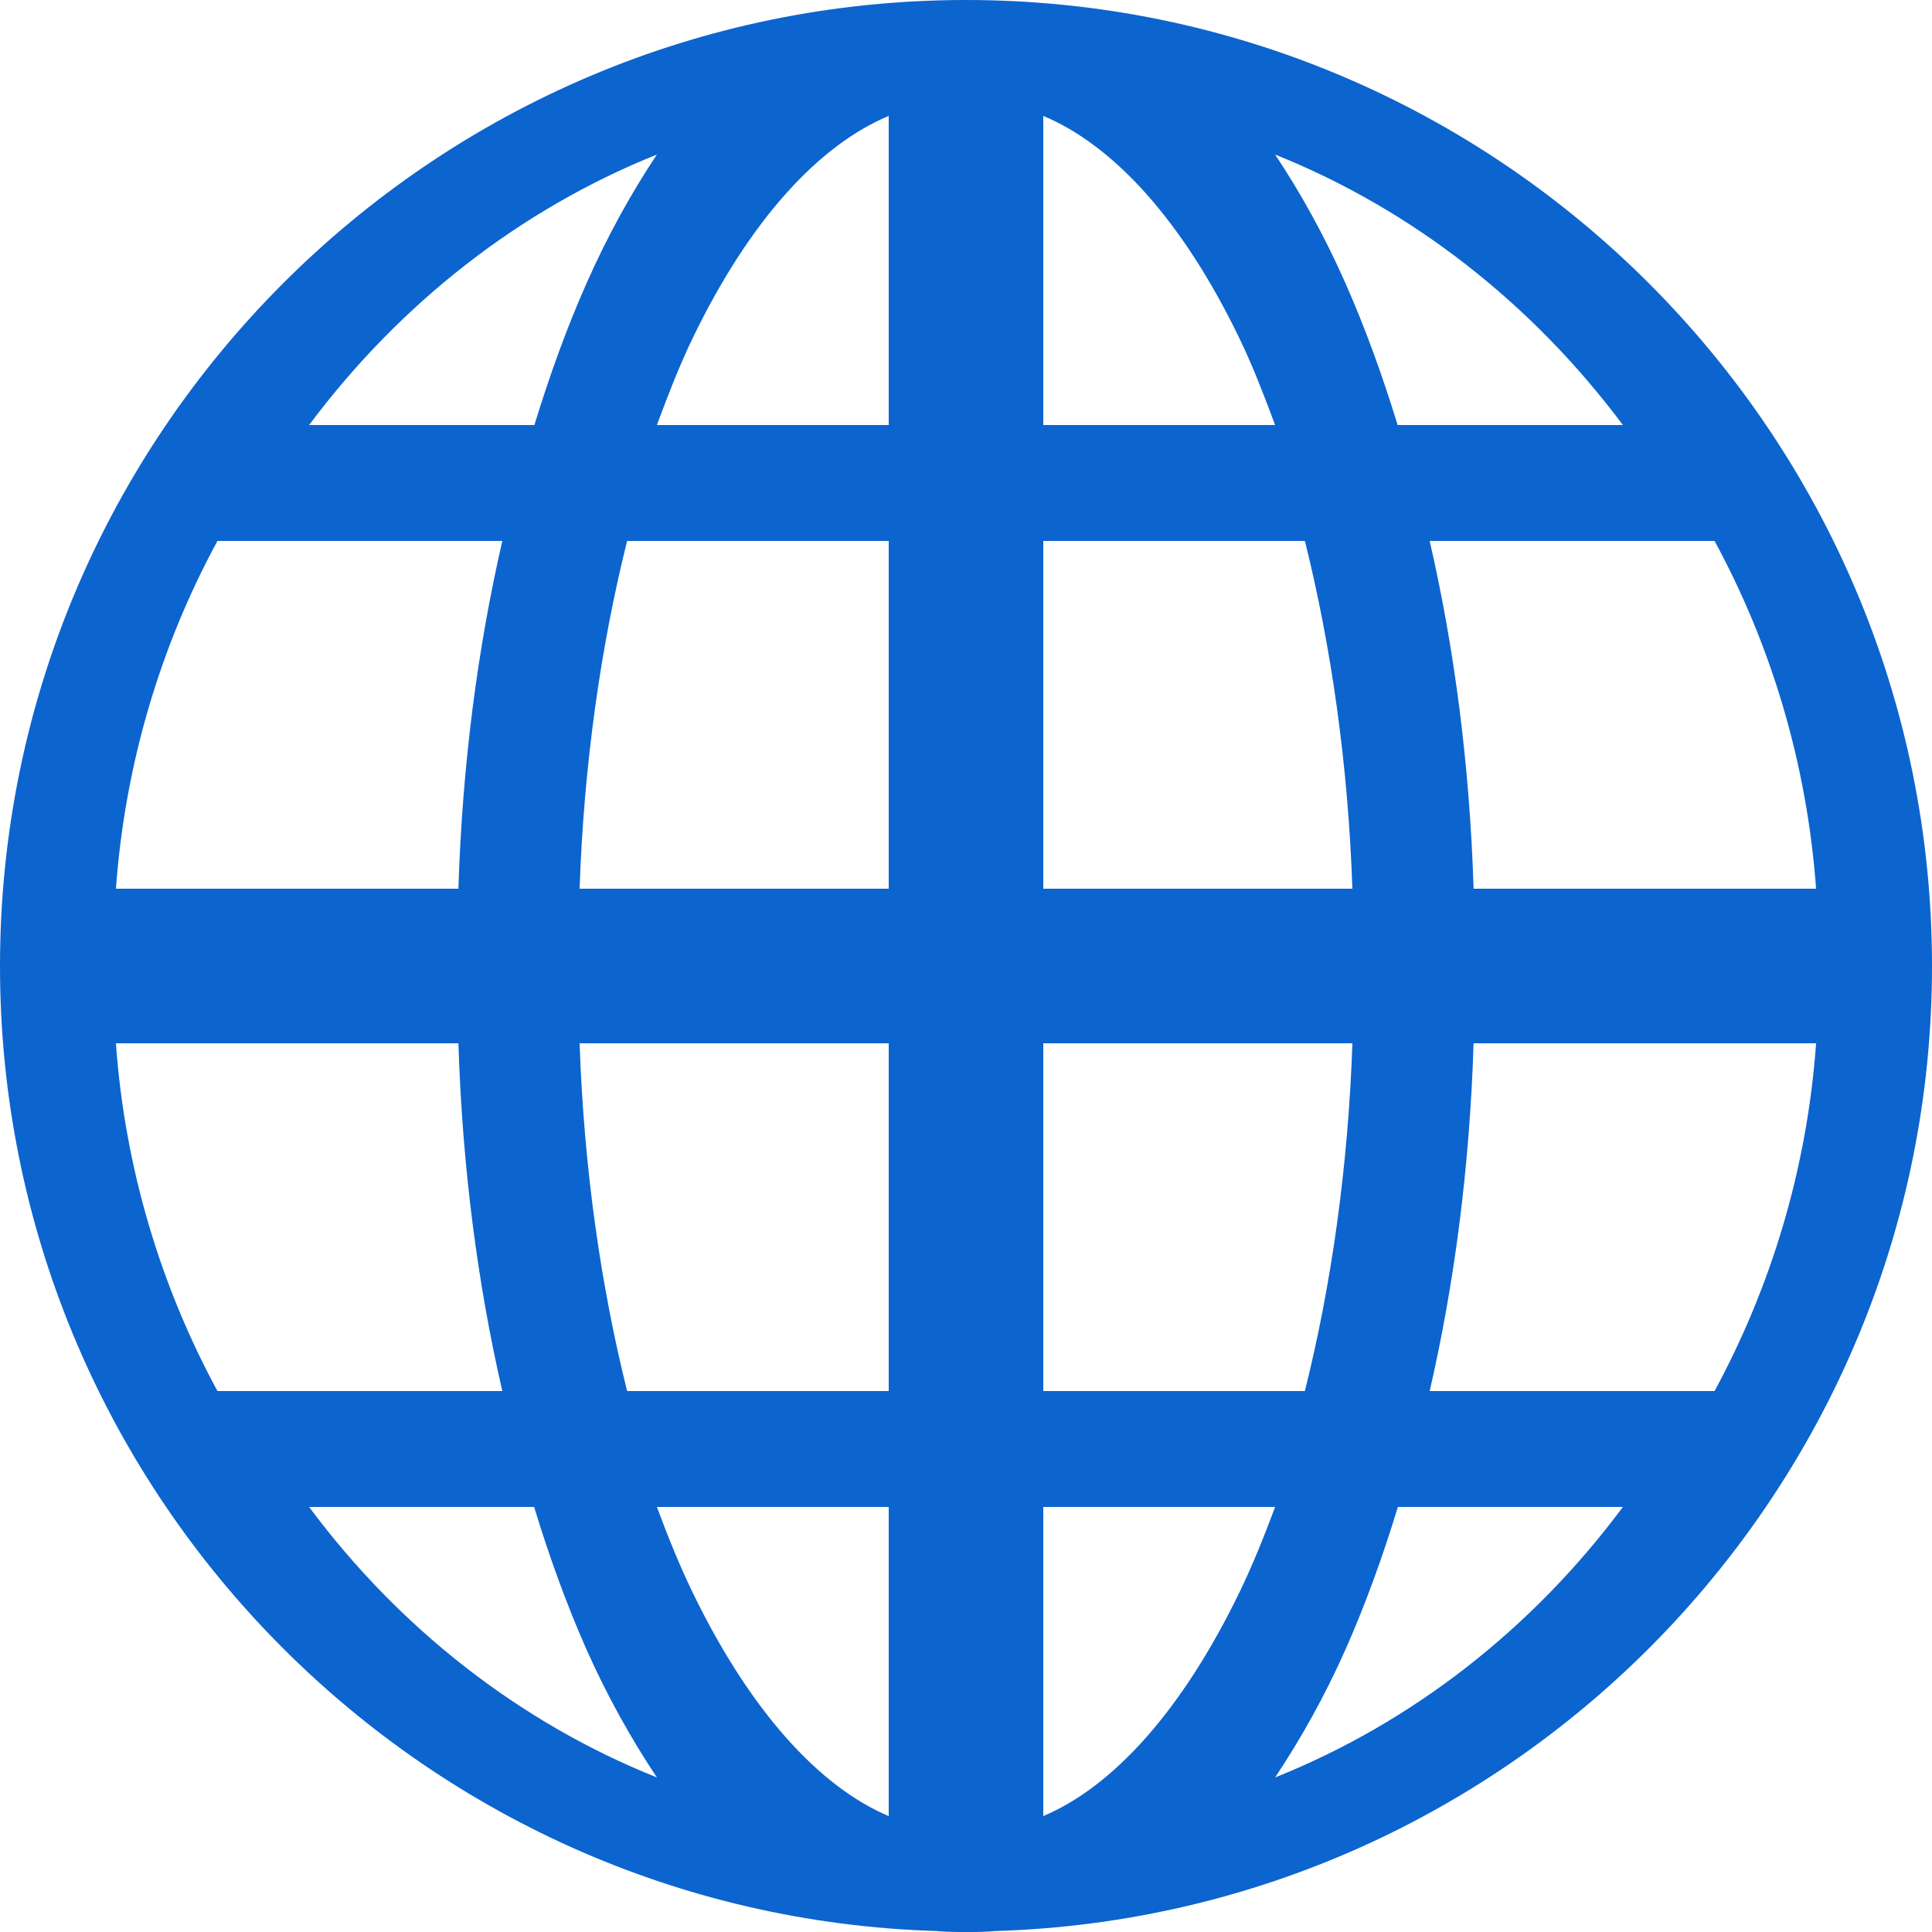 <?xml version="1.0" encoding="UTF-8"?>
<svg width="22px" height="22px" viewBox="0 0 22 22" version="1.1" xmlns="http://www.w3.org/2000/svg" xmlns:xlink="http://www.w3.org/1999/xlink">
    <title>Shape</title>
    <g id="Page-1" stroke="none" stroke-width="1" fill="none" fill-rule="evenodd">
        <g id="Plan-Page---Index-Copy-160" transform="translate(-1353, -261)" fill="#0C64CE" fill-rule="nonzero">
            <path d="M1364,261 C1357.933,261 1353,265.933 1353,272 C1353,277.955 1357.754,282.812 1363.667,282.989 C1363.775,283 1363.889,283 1364,283 C1364.111,283 1364.225,283 1364.333,282.989 C1370.246,282.812 1375,277.955 1375,272 C1375,265.933 1370.067,261 1364,261 Z M1363.12,262.32 L1363.12,265.84 L1360.48,265.84 C1360.607,265.498 1360.737,265.163 1360.882,264.862 C1361.541,263.493 1362.334,262.648 1363.12,262.32 Z M1364.88,262.32 C1365.666,262.648 1366.459,263.493 1367.118,264.862 C1367.263,265.163 1367.393,265.498 1367.52,265.84 L1364.88,265.84 L1364.88,262.32 Z M1360.48,262.76 C1360.187,263.2 1359.918,263.686 1359.682,264.219 C1359.46,264.718 1359.261,265.266 1359.085,265.84 L1356.52,265.84 C1357.55,264.46 1358.917,263.386 1360.48,262.76 Z M1367.52,262.76 C1369.083,263.386 1370.45,264.46 1371.48,265.84 L1368.915,265.84 C1368.739,265.266 1368.54,264.718 1368.318,264.219 C1368.082,263.686 1367.813,263.2 1367.52,262.76 Z M1355.476,267.16 L1358.72,267.16 C1358.439,268.38 1358.264,269.712 1358.22,271.12 L1354.32,271.12 C1354.424,269.693 1354.831,268.348 1355.476,267.16 Z M1360.141,267.16 L1363.12,267.16 L1363.12,271.12 L1359.6,271.12 C1359.649,269.692 1359.844,268.35 1360.141,267.16 Z M1364.88,267.16 L1367.859,267.16 C1368.156,268.35 1368.351,269.692 1368.4,271.12 L1364.88,271.12 L1364.88,267.16 Z M1369.28,267.16 L1372.524,267.16 C1373.169,268.348 1373.576,269.693 1373.68,271.12 L1369.78,271.12 C1369.736,269.712 1369.561,268.38 1369.28,267.16 Z M1354.32,272.88 L1358.22,272.88 C1358.264,274.286 1358.439,275.622 1358.72,276.84 L1355.476,276.84 C1354.832,275.651 1354.422,274.307 1354.32,272.88 Z M1359.6,272.88 L1363.12,272.88 L1363.12,276.84 L1360.141,276.84 C1359.844,275.651 1359.649,274.309 1359.6,272.88 Z M1364.88,272.88 L1368.4,272.88 C1368.351,274.309 1368.156,275.651 1367.859,276.84 L1364.88,276.84 L1364.88,272.88 Z M1369.78,272.88 L1373.68,272.88 C1373.578,274.307 1373.168,275.651 1372.524,276.84 L1369.28,276.84 C1369.561,275.622 1369.736,274.286 1369.78,272.88 Z M1356.52,278.16 L1359.082,278.16 C1359.258,278.736 1359.454,279.275 1359.675,279.775 C1359.912,280.309 1360.187,280.8 1360.48,281.24 C1358.917,280.615 1357.548,279.543 1356.52,278.16 L1356.52,278.16 Z M1360.48,278.16 L1363.12,278.16 L1363.12,281.68 C1362.334,281.349 1361.541,280.488 1360.882,279.123 C1360.737,278.823 1360.607,278.501 1360.48,278.16 L1360.48,278.16 Z M1364.88,278.16 L1367.52,278.16 C1367.393,278.501 1367.263,278.823 1367.118,279.123 C1366.459,280.488 1365.666,281.349 1364.88,281.68 L1364.88,278.16 L1364.88,278.16 Z M1368.918,278.16 L1371.48,278.16 C1370.452,279.543 1369.083,280.615 1367.52,281.24 C1367.813,280.8 1368.088,280.309 1368.325,279.775 C1368.546,279.275 1368.742,278.736 1368.918,278.16 L1368.918,278.16 Z" id="Shape"></path>
        </g>
    </g>
</svg>